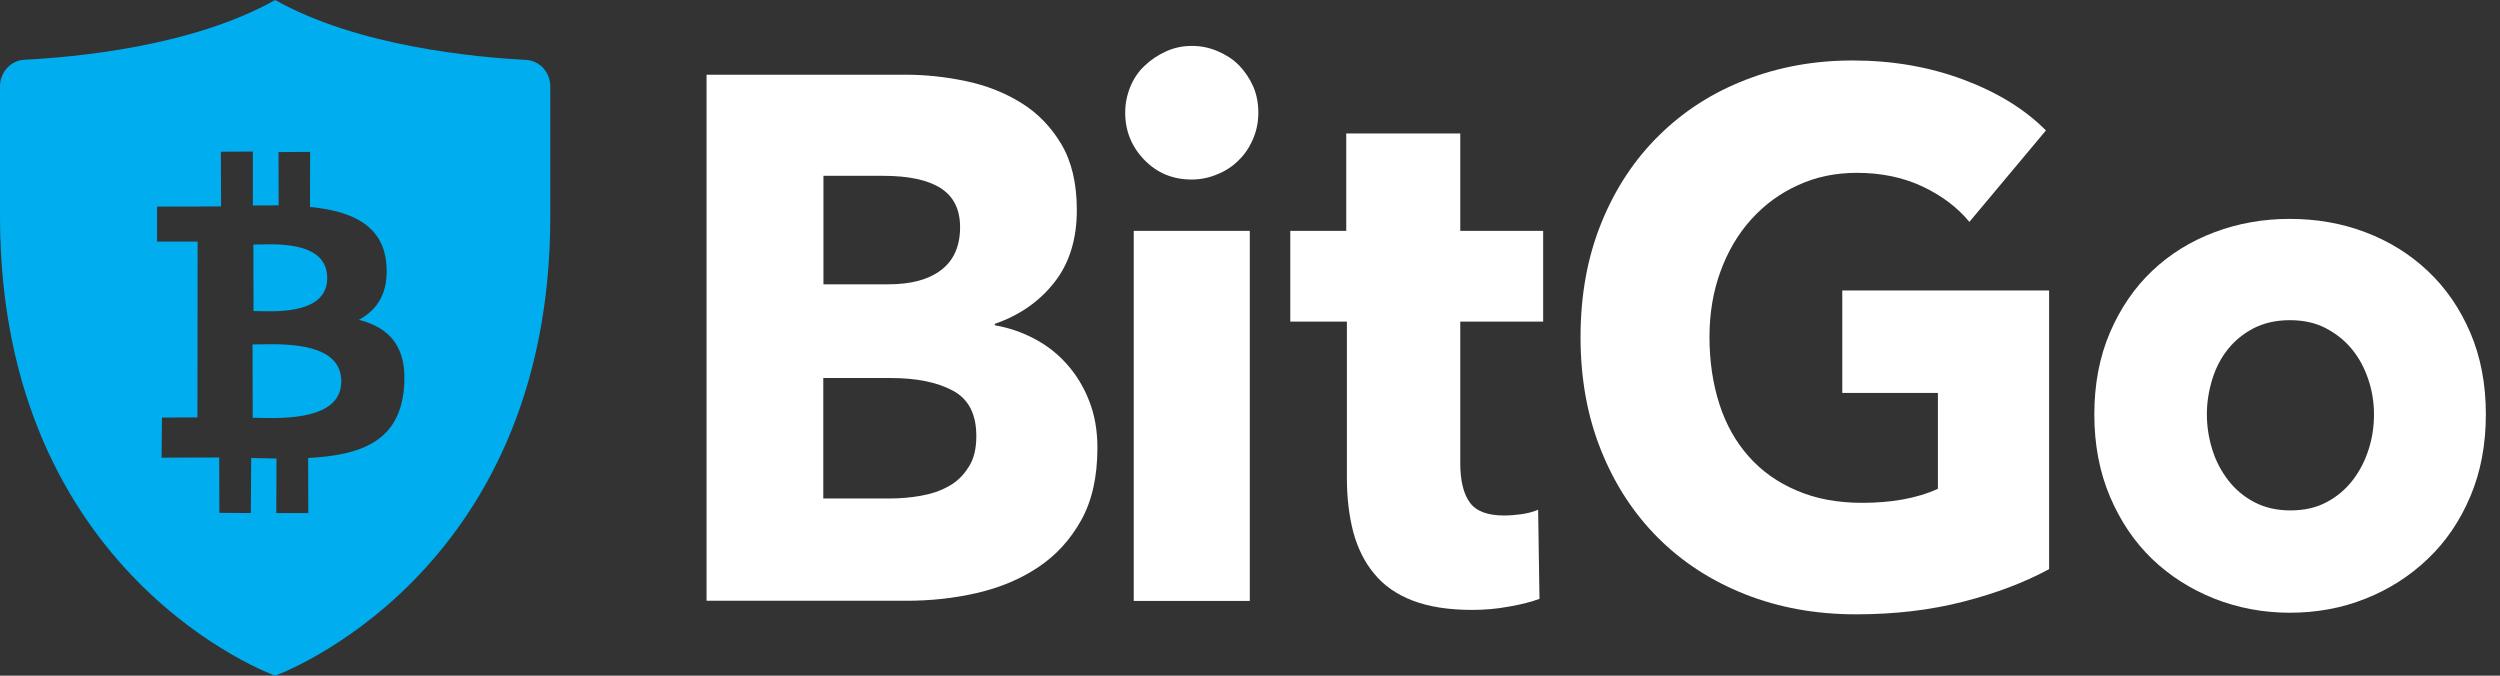 <svg width="111" height="30" viewBox="0 0 111 30" fill="none" xmlns="http://www.w3.org/2000/svg">
	<rect x="0" y="0" width="111" height="30" fill="#333333" stroke="none"/>
	<g clip-path="url(#clip0_11755_81008)">
		<path fill-rule="evenodd" clip-rule="evenodd" d="M24.433 9.609C24.433 25.636 12.216 30 12.216 30C12.216 30 0 25.636 0 9.609V3.84C0 3.208 0.468 2.701 1.056 2.654C3.272 2.545 8.536 2.076 12.216 -0C15.904 2.076 21.161 2.545 23.377 2.662C23.964 2.701 24.433 3.208 24.433 3.84V9.609ZM13.763 9.188C15.577 9.367 17.005 9.968 17.154 11.717C17.265 12.997 16.752 13.762 15.934 14.2C17.28 14.543 18.113 15.386 17.934 17.267C17.711 19.594 16.046 20.21 13.681 20.335L13.689 22.779H12.268L12.276 20.359C11.912 20.351 11.54 20.343 11.153 20.335L11.138 22.779L9.74 22.771L9.733 20.312C9.406 20.312 7.175 20.32 7.175 20.32L7.19 18.54L8.766 18.532L8.774 10.726H6.974V9.172C6.974 9.172 9.51 9.172 9.815 9.164L9.807 6.737L11.227 6.729V9.125C11.607 9.118 12.001 9.118 12.372 9.118L12.365 6.752L13.77 6.744L13.763 9.188ZM11.486 18.553C12.634 18.579 15.14 18.635 15.153 16.947C15.167 15.228 12.746 15.269 11.56 15.289C11.427 15.291 11.309 15.293 11.213 15.292L11.22 18.548C11.297 18.548 11.386 18.55 11.486 18.553ZM11.478 13.814C12.427 13.839 14.515 13.893 14.529 12.357C14.536 10.781 12.488 10.83 11.516 10.854C11.414 10.856 11.324 10.858 11.25 10.858L11.257 13.809C11.321 13.81 11.395 13.812 11.478 13.814Z" fill="#00AEEF"/>
		<path d="M48.725 19.883C48.725 21.163 48.487 22.233 48.004 23.099C47.521 23.965 46.881 24.668 46.086 25.191C45.29 25.722 44.383 26.097 43.364 26.331C42.346 26.565 41.305 26.674 40.234 26.674H31.371V3.318H40.234C41.097 3.318 41.974 3.411 42.874 3.599C43.773 3.786 44.591 4.106 45.327 4.559C46.063 5.012 46.658 5.621 47.119 6.393C47.58 7.166 47.811 8.142 47.811 9.329C47.811 10.624 47.476 11.702 46.807 12.545C46.138 13.396 45.253 14.005 44.167 14.379V14.442C44.8 14.551 45.387 14.754 45.944 15.051C46.502 15.347 46.986 15.73 47.387 16.19C47.796 16.651 48.123 17.19 48.361 17.806C48.606 18.423 48.725 19.118 48.725 19.883ZM42.628 10.086C42.628 9.297 42.338 8.72 41.766 8.353C41.186 7.986 40.338 7.806 39.2 7.806H36.561V12.623H39.453C40.457 12.623 41.238 12.412 41.795 11.983C42.353 11.553 42.628 10.921 42.628 10.086ZM43.349 19.36C43.349 18.392 43.008 17.72 42.309 17.346C41.617 16.971 40.695 16.784 39.543 16.784H36.554V22.131H39.572C39.989 22.131 40.428 22.092 40.874 22.014C41.327 21.936 41.736 21.803 42.1 21.6C42.465 21.405 42.762 21.124 42.993 20.757C43.238 20.398 43.349 19.93 43.349 19.36Z" fill="white"/>
		<path d="M55.87 5.004C55.87 5.426 55.788 5.816 55.632 6.175C55.476 6.542 55.268 6.854 55 7.112C54.74 7.377 54.42 7.588 54.056 7.736C53.692 7.892 53.305 7.971 52.911 7.971C52.071 7.971 51.372 7.682 50.806 7.096C50.242 6.511 49.959 5.816 49.959 5.004C49.959 4.606 50.033 4.231 50.182 3.864C50.331 3.497 50.539 3.185 50.814 2.928C51.089 2.662 51.401 2.451 51.758 2.287C52.115 2.124 52.502 2.038 52.918 2.038C53.32 2.038 53.699 2.116 54.063 2.272C54.428 2.428 54.747 2.631 55.008 2.896C55.268 3.162 55.476 3.474 55.64 3.833C55.796 4.192 55.87 4.583 55.87 5.004ZM50.338 26.682V10.25H55.491V26.682H50.338Z" fill="white"/>
		<path d="M64.836 14.278V20.57C64.836 21.343 64.977 21.92 65.26 22.311C65.542 22.701 66.048 22.888 66.784 22.888C67.037 22.888 67.305 22.865 67.587 22.826C67.87 22.779 68.108 22.717 68.293 22.631L68.353 26.589C67.996 26.721 67.55 26.838 67 26.932C66.457 27.034 65.907 27.08 65.364 27.08C64.316 27.08 63.438 26.94 62.724 26.667C62.011 26.393 61.438 25.995 61.014 25.472C60.583 24.957 60.278 24.332 60.085 23.622C59.899 22.904 59.802 22.108 59.802 21.226V14.278H57.289V10.25H59.773V5.925H64.836V10.25H68.516V14.278H64.836Z" fill="white"/>
		<path d="M87.173 26.713C85.716 27.088 84.132 27.276 82.407 27.276C80.623 27.276 78.987 26.979 77.485 26.386C75.983 25.792 74.697 24.957 73.618 23.88C72.54 22.803 71.693 21.507 71.09 20C70.481 18.493 70.176 16.815 70.176 14.965C70.176 13.091 70.488 11.397 71.105 9.883C71.722 8.368 72.577 7.073 73.671 6.003C74.756 4.934 76.035 4.114 77.507 3.544C78.972 2.974 80.556 2.685 82.251 2.685C84.013 2.685 85.649 2.966 87.158 3.529C88.668 4.091 89.895 4.84 90.839 5.792L87.441 9.852C86.913 9.212 86.221 8.689 85.366 8.283C84.504 7.877 83.53 7.674 82.444 7.674C81.5 7.674 80.63 7.853 79.834 8.22C79.039 8.579 78.347 9.087 77.76 9.735C77.172 10.383 76.719 11.155 76.392 12.045C76.065 12.935 75.901 13.911 75.901 14.965C75.901 16.042 76.05 17.034 76.34 17.939C76.63 18.845 77.068 19.617 77.641 20.265C78.213 20.913 78.927 21.421 79.775 21.78C80.623 22.147 81.589 22.326 82.682 22.326C83.314 22.326 83.909 22.279 84.474 22.178C85.039 22.077 85.567 21.92 86.043 21.702V17.447H81.797V12.896H90.98V25.269C89.902 25.855 88.63 26.339 87.173 26.713Z" fill="white"/>
		<path d="M110.372 18.4C110.372 19.742 110.142 20.96 109.681 22.045C109.22 23.138 108.588 24.059 107.792 24.817C106.997 25.574 106.075 26.167 105.026 26.581C103.978 27.002 102.855 27.205 101.665 27.205C100.491 27.205 99.375 26.995 98.32 26.581C97.264 26.159 96.342 25.574 95.553 24.817C94.765 24.059 94.141 23.13 93.68 22.045C93.219 20.952 92.988 19.742 92.988 18.4C92.988 17.057 93.219 15.847 93.68 14.77C94.141 13.693 94.765 12.779 95.553 12.03C96.342 11.28 97.264 10.71 98.32 10.312C99.375 9.914 100.491 9.719 101.665 9.719C102.862 9.719 103.978 9.914 105.026 10.312C106.075 10.71 106.997 11.28 107.792 12.03C108.588 12.779 109.22 13.693 109.681 14.77C110.142 15.847 110.372 17.057 110.372 18.4ZM105.405 18.4C105.405 17.869 105.324 17.354 105.153 16.846C104.982 16.339 104.744 15.894 104.431 15.511C104.119 15.129 103.732 14.817 103.271 14.575C102.81 14.332 102.275 14.216 101.665 14.216C101.056 14.216 100.52 14.34 100.059 14.575C99.598 14.817 99.219 15.129 98.914 15.511C98.609 15.894 98.379 16.339 98.223 16.846C98.067 17.354 97.985 17.869 97.985 18.4C97.985 18.931 98.067 19.446 98.223 19.953C98.379 20.461 98.617 20.913 98.929 21.319C99.241 21.725 99.628 22.053 100.089 22.295C100.55 22.537 101.085 22.662 101.695 22.662C102.305 22.662 102.84 22.545 103.301 22.295C103.762 22.053 104.149 21.725 104.461 21.319C104.773 20.913 105.011 20.453 105.167 19.953C105.331 19.446 105.405 18.931 105.405 18.4Z" fill="white"/>
	</g>
	<defs>
		<clipPath id="clip0_11755_81008">
			<rect width="111" height="30" fill="white"/>
		</clipPath>
	</defs>
</svg>
